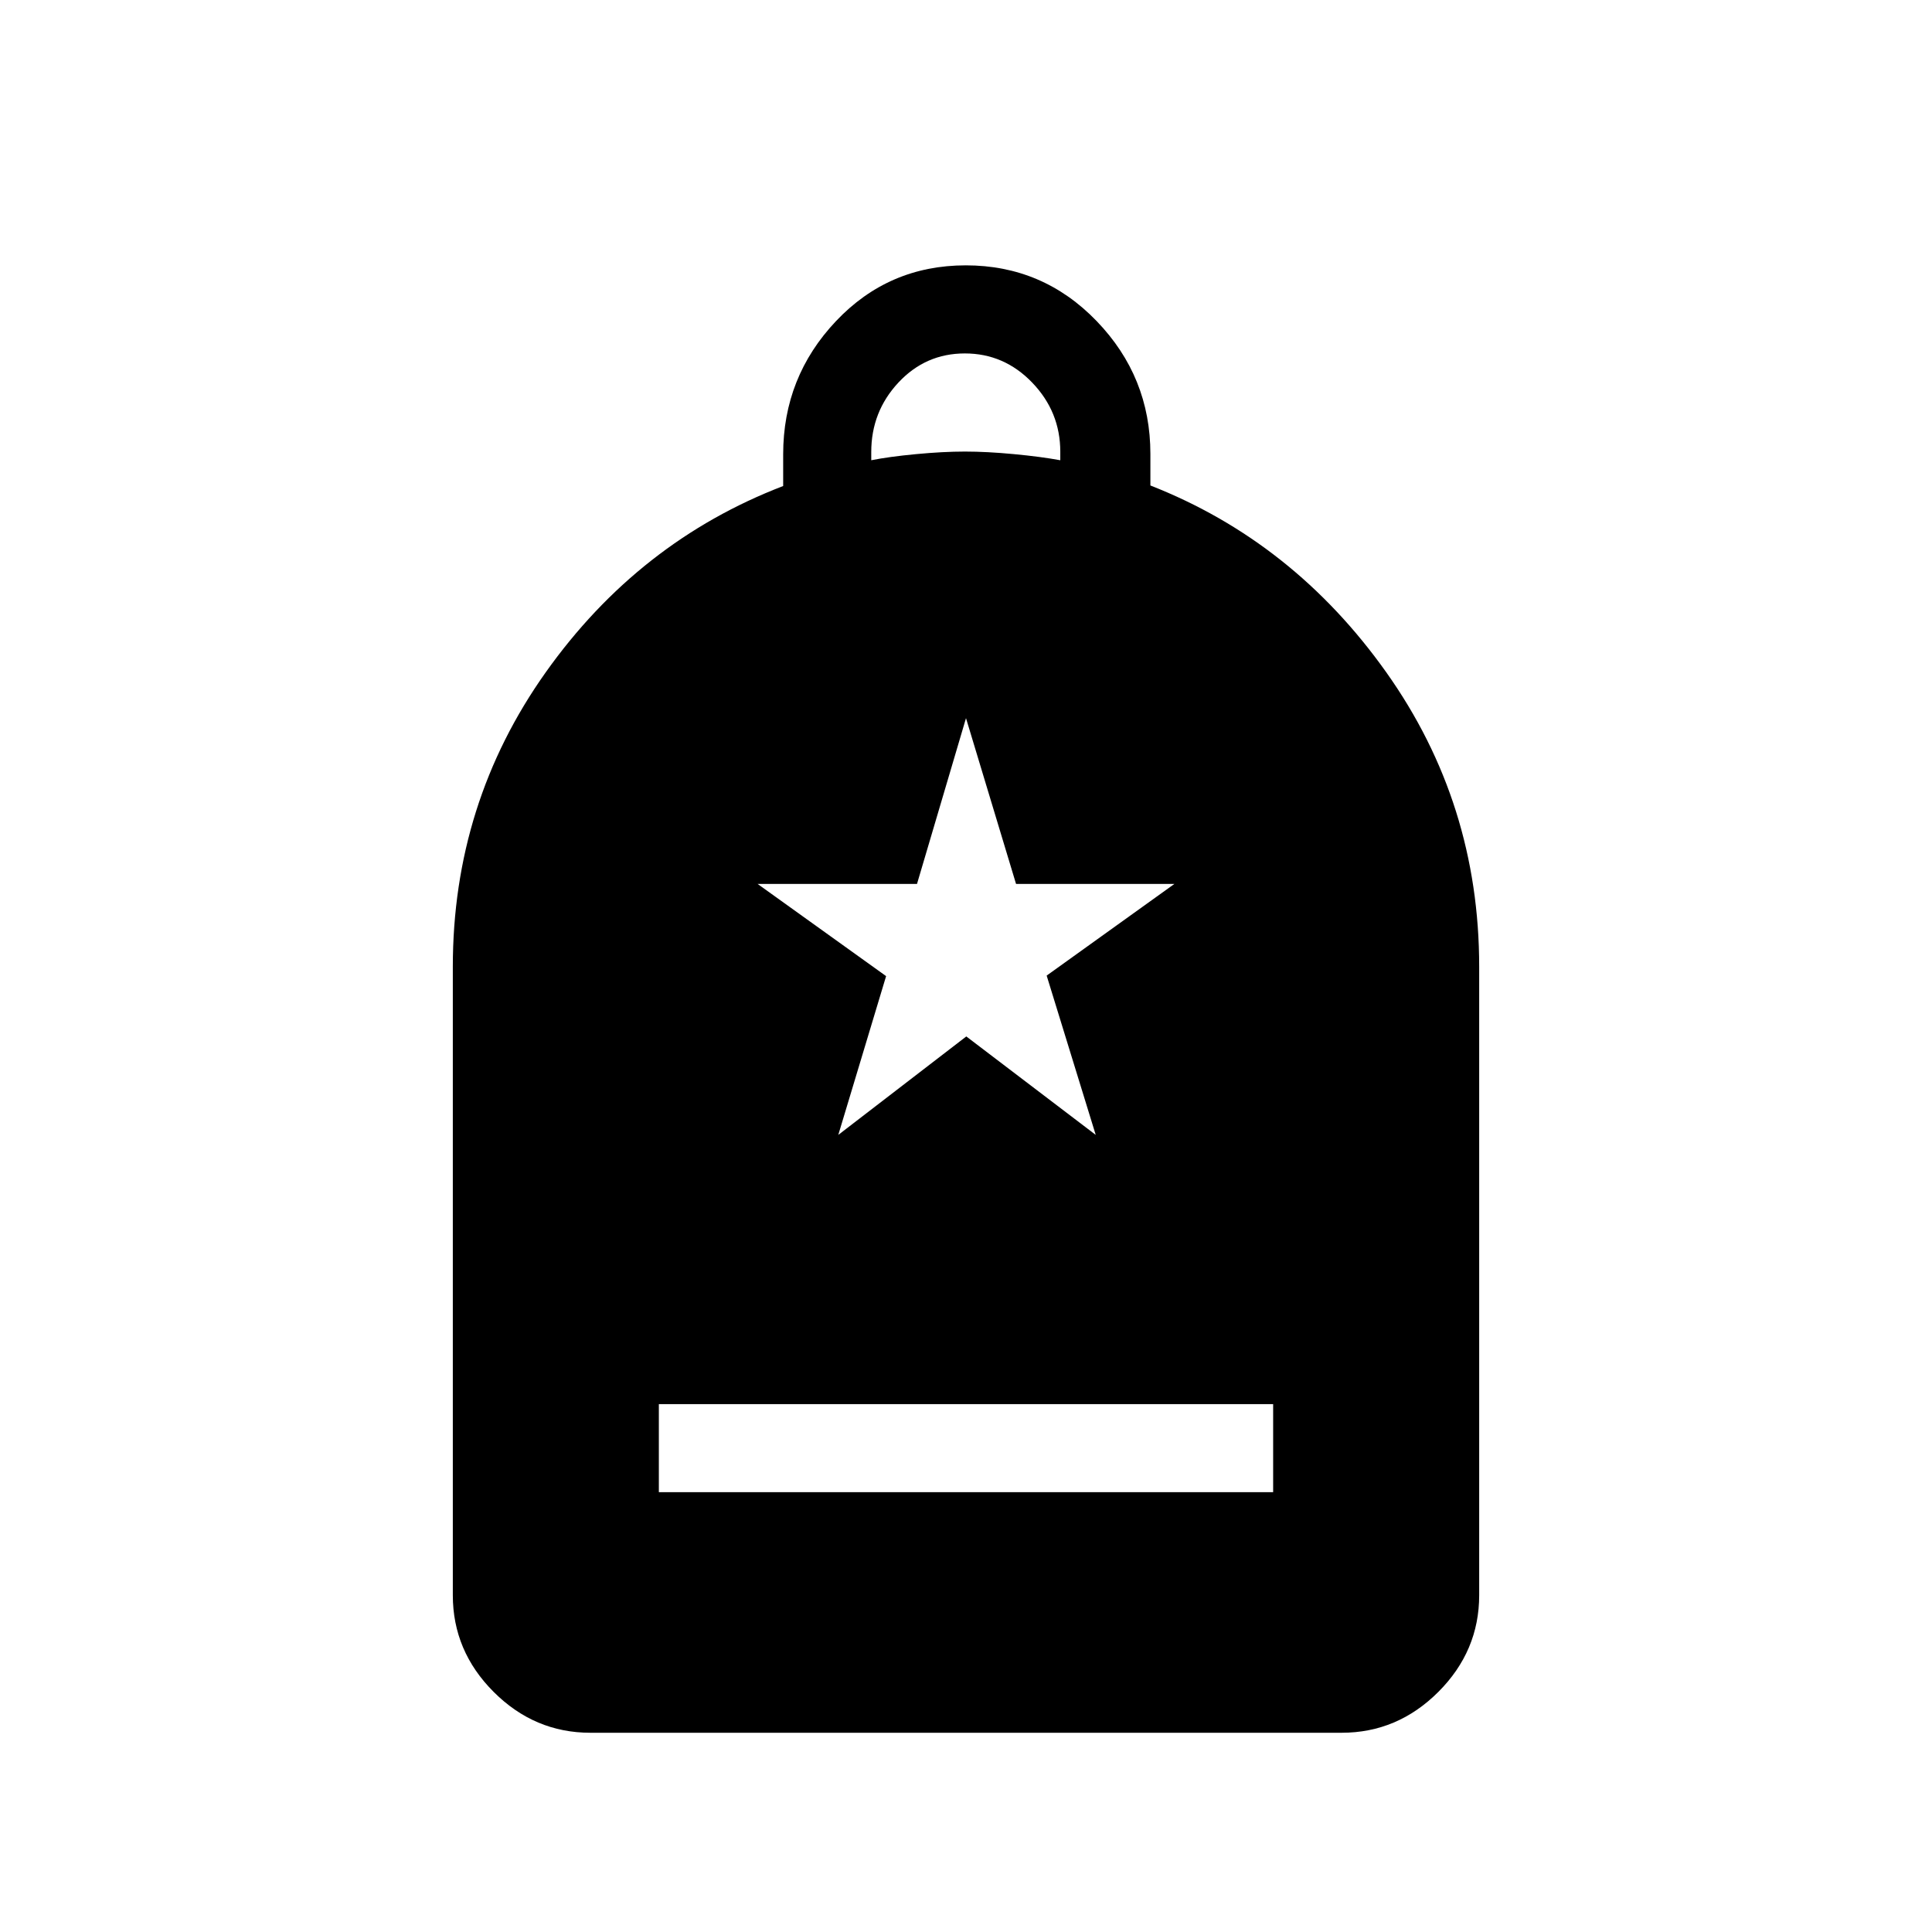 <svg xmlns="http://www.w3.org/2000/svg" height="48" viewBox="0 -960 960 960" width="48"><path d="M327.38-218.54h305.24v-43.77H327.38v43.77ZM293.38-99q-27.78 0-48.08-20.3-20.3-20.3-20.3-48.08v-312.24q0-81.27 46.15-146.29 46.16-65.01 118-92.59v-15.75q0-38.41 26.22-66.16 26.22-27.74 64.54-27.74 38.32 0 65.01 27.7 26.7 27.7 26.7 66v15.68q71.07 27.85 117.23 92.86Q735-560.89 735-479.62v312.24q0 27.78-20.3 48.08Q694.4-99 666.62-99H293.38Zm139.54-632.31q8.85-1.77 22.31-3.04 13.46-1.27 24.27-1.27 10.81 0 24.27 1.27 13.46 1.27 23.08 3.04v-4.2q0-19.87-13.95-34.37-13.94-14.5-33.47-14.5-19.52 0-33.02 14.47-13.49 14.48-13.49 34.48v4.12Zm-16.38 335.23L480.15-445l64.31 48.92-24.38-79.15 63.46-45.54h-78.67L480-603.15l-24.35 82.38h-79.19l63.84 45.8-23.76 78.89Z"/></svg>